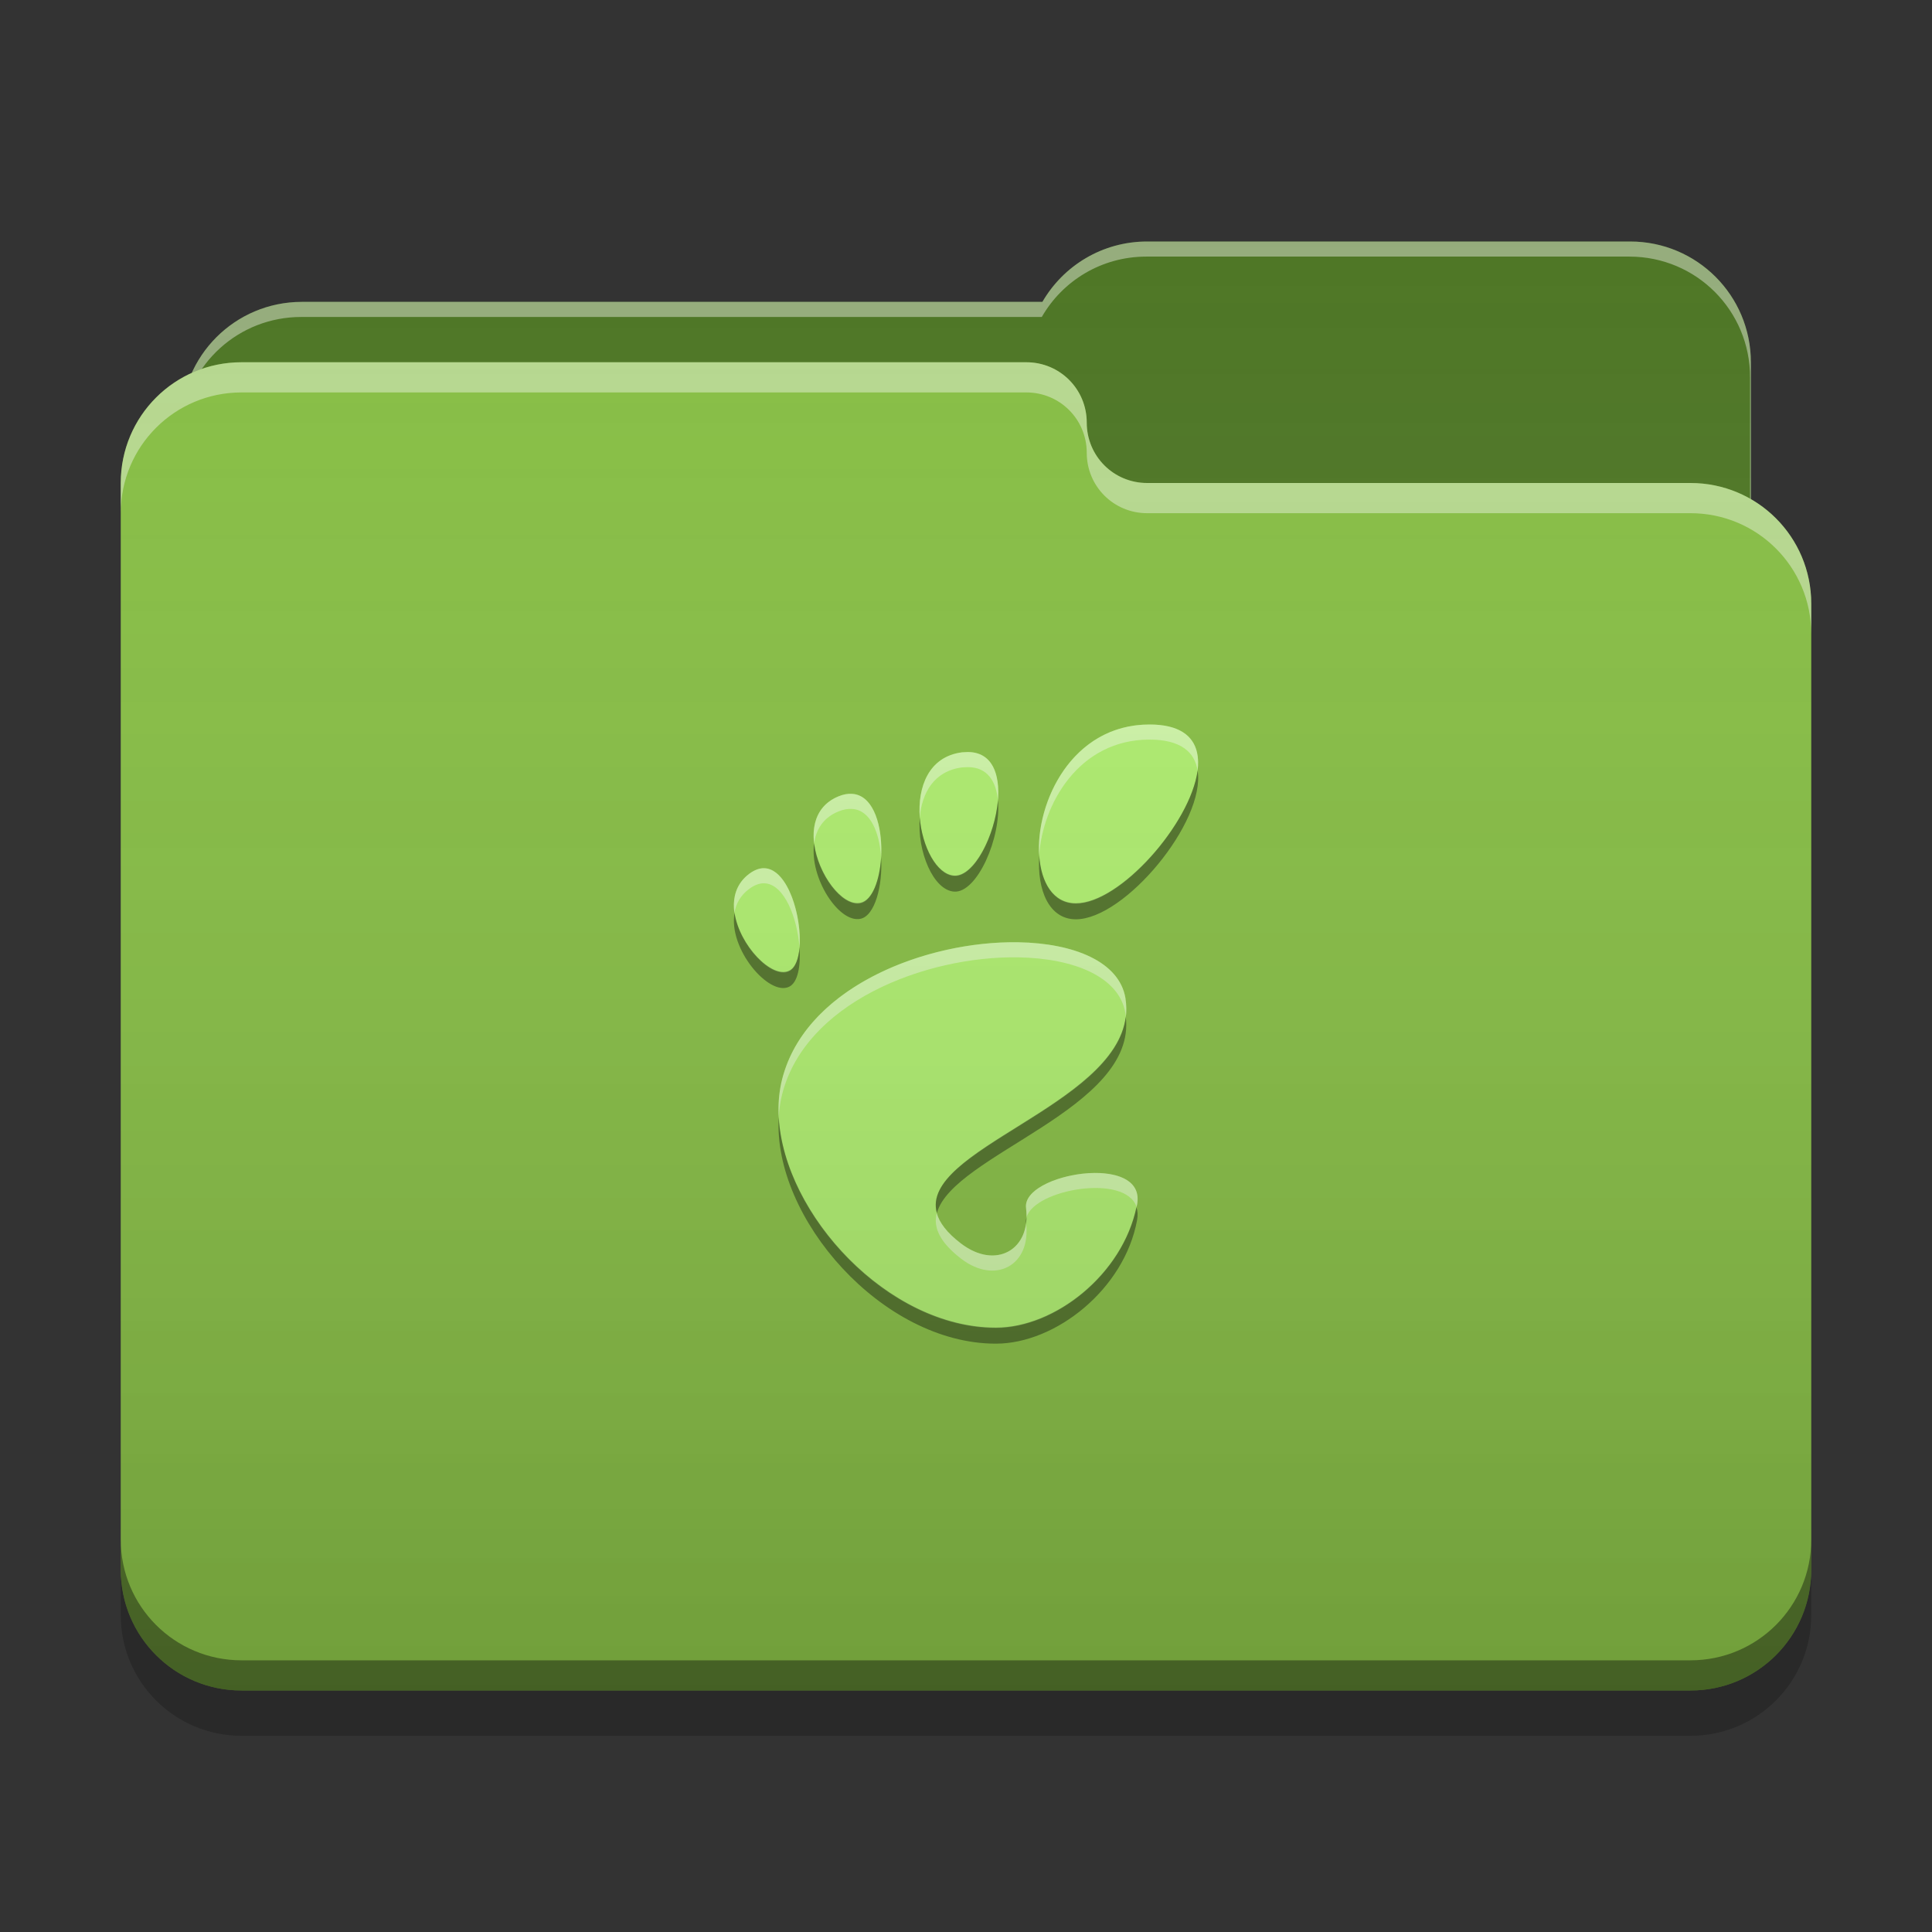
<svg xmlns="http://www.w3.org/2000/svg" xmlns:xlink="http://www.w3.org/1999/xlink" width="48" height="48" viewBox="0 0 48 48" version="1.1">
<rect x="0" y="0" width="48" height="48" fill="#333333" stroke="none"/>
<defs>
<linearGradient id="linear0" gradientUnits="userSpaceOnUse" x1="32" y1="60" x2="32" y2="4" gradientTransform="matrix(0.75,0,0,0.75,0,0)">
<stop offset="0" style="stop-color:rgb(0%,0%,0%);stop-opacity:0.2;"/>
<stop offset="1" style="stop-color:rgb(100%,100%,100%);stop-opacity:0;"/>
</linearGradient>
</defs>
<g id="surface1">
<path style=" stroke:none;fill-rule:nonzero;fill:rgb(29.804%,45.882%,13.725%);fill-opacity:1;" d="M 28.5 6 C 27.387 6 26.418 6.602 25.898 7.5 L 7.5 7.5 C 5.84 7.5 4.5 8.84 4.5 10.5 L 4.5 15 C 4.5 16.66 5.84 18 7.5 18 L 40.5 18 C 42.16 18 43.5 16.66 43.5 15 L 43.5 9 C 43.5 7.34 42.16 6 40.5 6 Z M 28.5 6 "/>
<path style=" stroke:none;fill-rule:nonzero;fill:rgb(100%,100%,100%);fill-opacity:0.4;" d="M 28.5 6 C 27.387 6 26.418 6.602 25.898 7.5 L 7.5 7.5 C 5.84 7.5 4.5 8.84 4.5 10.5 L 4.5 10.555 C 4.66 9.043 5.93 7.875 7.484 7.875 L 25.883 7.875 C 26.398 6.977 27.367 6.375 28.48 6.375 L 40.48 6.375 C 42.145 6.375 43.48 7.715 43.48 9.375 L 43.48 15.316 C 43.492 15.215 43.5 15.109 43.5 15 L 43.5 9 C 43.5 7.34 42.16 6 40.5 6 Z M 28.5 6 "/>
<path style=" stroke:none;fill-rule:nonzero;fill:rgb(52.549%,74.51%,26.275%);fill-opacity:1;" d="M 6 9 C 4.34 9 3 10.34 3 12 L 3 39 C 3 40.66 4.34 42 6 42 L 42 42 C 43.66 42 45 40.66 45 39 L 45 15 C 45 13.34 43.66 12 42 12 L 28.539 12 C 28.527 12 28.512 12 28.5 12 C 27.668 12 27 11.332 27 10.5 C 27 9.668 26.332 9 25.5 9 Z M 6 9 "/>
<path style=" stroke:none;fill-rule:nonzero;fill:rgb(100%,100%,100%);fill-opacity:0.4;" d="M 6 9 C 4.34 9 3 10.34 3 12 L 3 12.75 C 3 11.09 4.34 9.75 6 9.75 L 25.5 9.75 C 26.332 9.75 27 10.418 27 11.25 C 27 12.082 27.668 12.75 28.5 12.75 C 28.512 12.75 28.527 12.75 28.539 12.75 L 42 12.75 C 43.66 12.75 45 14.09 45 15.75 L 45 15 C 45 13.34 43.66 12 42 12 L 28.539 12 C 28.527 12 28.512 12 28.5 12 C 27.668 12 27 11.332 27 10.5 C 27 9.668 26.332 9 25.5 9 Z M 6 9 "/>
<path style=" stroke:none;fill-rule:nonzero;fill:rgb(0%,0%,0%);fill-opacity:0.4;" d="M 3 38.25 L 3 39 C 3 40.66 4.34 42 6 42 L 42 42 C 43.66 42 45 40.66 45 39 L 45 38.25 C 45 39.91 43.66 41.25 42 41.25 L 6 41.25 C 4.34 41.25 3 39.91 3 38.25 Z M 3 38.25 "/>
<path style=" stroke:none;fill-rule:nonzero;fill:rgb(0%,0%,0%);fill-opacity:0.2;" d="M 3 39 L 3 40.125 C 3 41.785 4.34 43.125 6 43.125 L 42 43.125 C 43.66 43.125 45 41.785 45 40.125 L 45 39 C 45 40.66 43.66 42 42 42 L 6 42 C 4.34 42 3 40.66 3 39 Z M 3 39 "/>
<path style=" stroke:none;fill-rule:nonzero;fill:rgb(68.235%,93.333%,42.745%);fill-opacity:1;" d="M 28.559 18 C 25.633 18 25.082 22.453 26.73 22.453 C 28.375 22.453 31.488 18 28.559 18 Z M 24.051 18.684 C 24 18.684 23.953 18.691 23.902 18.691 C 22.238 18.902 22.824 21.711 23.707 21.766 C 24.562 21.816 25.5 18.691 24.047 18.684 Z M 21.172 19.723 C 21.066 19.715 20.957 19.734 20.832 19.785 C 19.496 20.336 20.629 22.594 21.375 22.445 C 22.055 22.309 22.152 19.785 21.172 19.723 Z M 18.992 21.57 C 18.875 21.566 18.75 21.609 18.617 21.707 C 17.551 22.504 18.98 24.43 19.605 24.133 C 20.156 23.867 19.805 21.602 18.992 21.57 Z M 25.301 23.41 C 22.984 23.371 19.934 24.543 19.41 26.906 C 18.852 29.457 21.734 32.996 24.742 32.996 C 26.223 32.996 27.93 31.645 28.25 29.93 C 28.496 28.625 25.379 29.148 25.492 30.012 C 25.625 31.047 24.738 31.559 23.871 30.891 C 21.109 28.766 28.445 27.707 27.961 24.797 C 27.809 23.895 26.688 23.434 25.297 23.41 Z M 25.301 23.41 "/>
<path style=" stroke:none;fill-rule:nonzero;fill:rgb(99.608%,99.608%,99.608%);fill-opacity:0.4;" d="M 28.559 18 C 26.625 18 25.73 19.941 25.816 21.262 C 25.902 19.977 26.801 18.375 28.559 18.375 C 29.332 18.375 29.684 18.684 29.754 19.145 C 29.836 18.488 29.531 18 28.559 18 Z M 24.047 18.684 C 24 18.684 23.953 18.691 23.902 18.691 C 23.062 18.801 22.797 19.57 22.852 20.312 C 22.902 19.703 23.203 19.156 23.902 19.066 C 23.953 19.066 24 19.059 24.047 19.059 L 24.051 19.059 C 24.535 19.062 24.75 19.414 24.793 19.883 C 24.844 19.242 24.66 18.688 24.051 18.684 Z M 21.172 19.723 C 21.066 19.715 20.957 19.734 20.832 19.785 C 20.316 19.996 20.168 20.465 20.227 20.953 C 20.273 20.613 20.449 20.316 20.832 20.16 C 20.957 20.109 21.066 20.09 21.172 20.098 C 21.629 20.125 21.852 20.691 21.891 21.301 C 21.934 20.57 21.723 19.758 21.172 19.723 Z M 18.949 21.57 C 18.844 21.578 18.734 21.621 18.617 21.707 C 18.285 21.953 18.195 22.312 18.246 22.68 C 18.285 22.453 18.398 22.242 18.617 22.082 C 18.75 21.984 18.875 21.941 18.992 21.945 C 19.492 21.965 19.812 22.82 19.863 23.543 C 19.926 22.785 19.582 21.594 18.992 21.57 C 18.977 21.57 18.965 21.57 18.949 21.57 Z M 25.082 23.41 C 22.797 23.445 19.918 24.617 19.41 26.906 C 19.352 27.18 19.332 27.465 19.348 27.758 C 19.355 27.594 19.379 27.434 19.41 27.281 C 19.934 24.918 22.988 23.746 25.301 23.785 C 26.688 23.809 27.809 24.27 27.961 25.172 C 27.965 25.203 27.969 25.23 27.973 25.258 C 27.988 25.109 27.984 24.957 27.961 24.797 C 27.809 23.895 26.688 23.434 25.301 23.41 C 25.227 23.41 25.156 23.41 25.082 23.41 Z M 27.195 29.141 C 26.387 29.148 25.43 29.527 25.492 30.012 C 25.5 30.094 25.504 30.168 25.504 30.242 C 25.707 29.543 27.969 29.152 28.238 29.988 C 28.242 29.969 28.246 29.949 28.25 29.93 C 28.359 29.355 27.824 29.137 27.195 29.141 Z M 23.273 30.137 C 23.184 30.488 23.34 30.855 23.871 31.266 C 24.734 31.934 25.621 31.426 25.492 30.398 C 25.391 31.164 24.625 31.469 23.871 30.891 C 23.523 30.625 23.336 30.375 23.273 30.137 Z M 23.273 30.137 "/>
<path style=" stroke:none;fill-rule:nonzero;fill:rgb(0.392%,0.392%,0.392%);fill-opacity:0.4;" d="M 29.754 19.145 C 29.574 20.465 27.828 22.441 26.73 22.441 C 26.172 22.441 25.867 21.934 25.82 21.258 C 25.762 22.121 26.066 22.84 26.73 22.84 C 27.945 22.84 29.957 20.414 29.754 19.145 Z M 24.793 19.883 C 24.719 20.758 24.199 21.781 23.707 21.754 C 23.273 21.727 22.91 21.035 22.852 20.312 C 22.781 21.156 23.191 22.121 23.707 22.152 C 24.277 22.188 24.883 20.809 24.793 19.883 Z M 20.227 20.953 C 20.105 21.805 20.84 22.938 21.375 22.828 C 21.738 22.758 21.934 22 21.891 21.305 C 21.855 21.867 21.672 22.371 21.375 22.43 C 20.922 22.523 20.324 21.719 20.227 20.953 Z M 18.25 22.68 C 18.09 23.574 19.105 24.758 19.605 24.516 C 19.82 24.414 19.898 24.004 19.863 23.539 C 19.84 23.824 19.758 24.047 19.605 24.117 C 19.176 24.324 18.371 23.484 18.25 22.68 Z M 27.969 25.258 C 27.695 27.48 22.836 28.57 23.277 30.137 C 23.672 28.684 28.254 27.547 27.969 25.258 Z M 19.348 27.758 C 19.195 30.254 21.914 33.383 24.742 33.383 C 26.227 33.383 27.934 32.031 28.25 30.316 C 28.273 30.191 28.266 30.086 28.234 29.992 C 27.879 31.672 26.203 32.984 24.742 32.984 C 22.066 32.984 19.484 30.176 19.348 27.758 Z M 25.504 30.254 C 25.488 30.301 25.484 30.348 25.492 30.395 C 25.496 30.352 25.5 30.305 25.504 30.254 Z M 25.504 30.254 "/>
<path style=" stroke:none;fill-rule:nonzero;fill:url(#linear0);" d="M 28.5 6 C 27.387 6 26.418 6.602 25.898 7.5 L 7.5 7.5 C 6.281 7.5 5.234 8.223 4.766 9.262 C 3.723 9.734 3 10.781 3 12 L 3 39 C 3 40.66 4.34 42 6 42 L 42 42 C 43.66 42 45 40.66 45 39 L 45 15 C 45 13.887 44.398 12.918 43.5 12.402 L 43.5 9 C 43.5 7.34 42.16 6 40.5 6 Z M 28.5 6 "/>
</g>
</svg>

